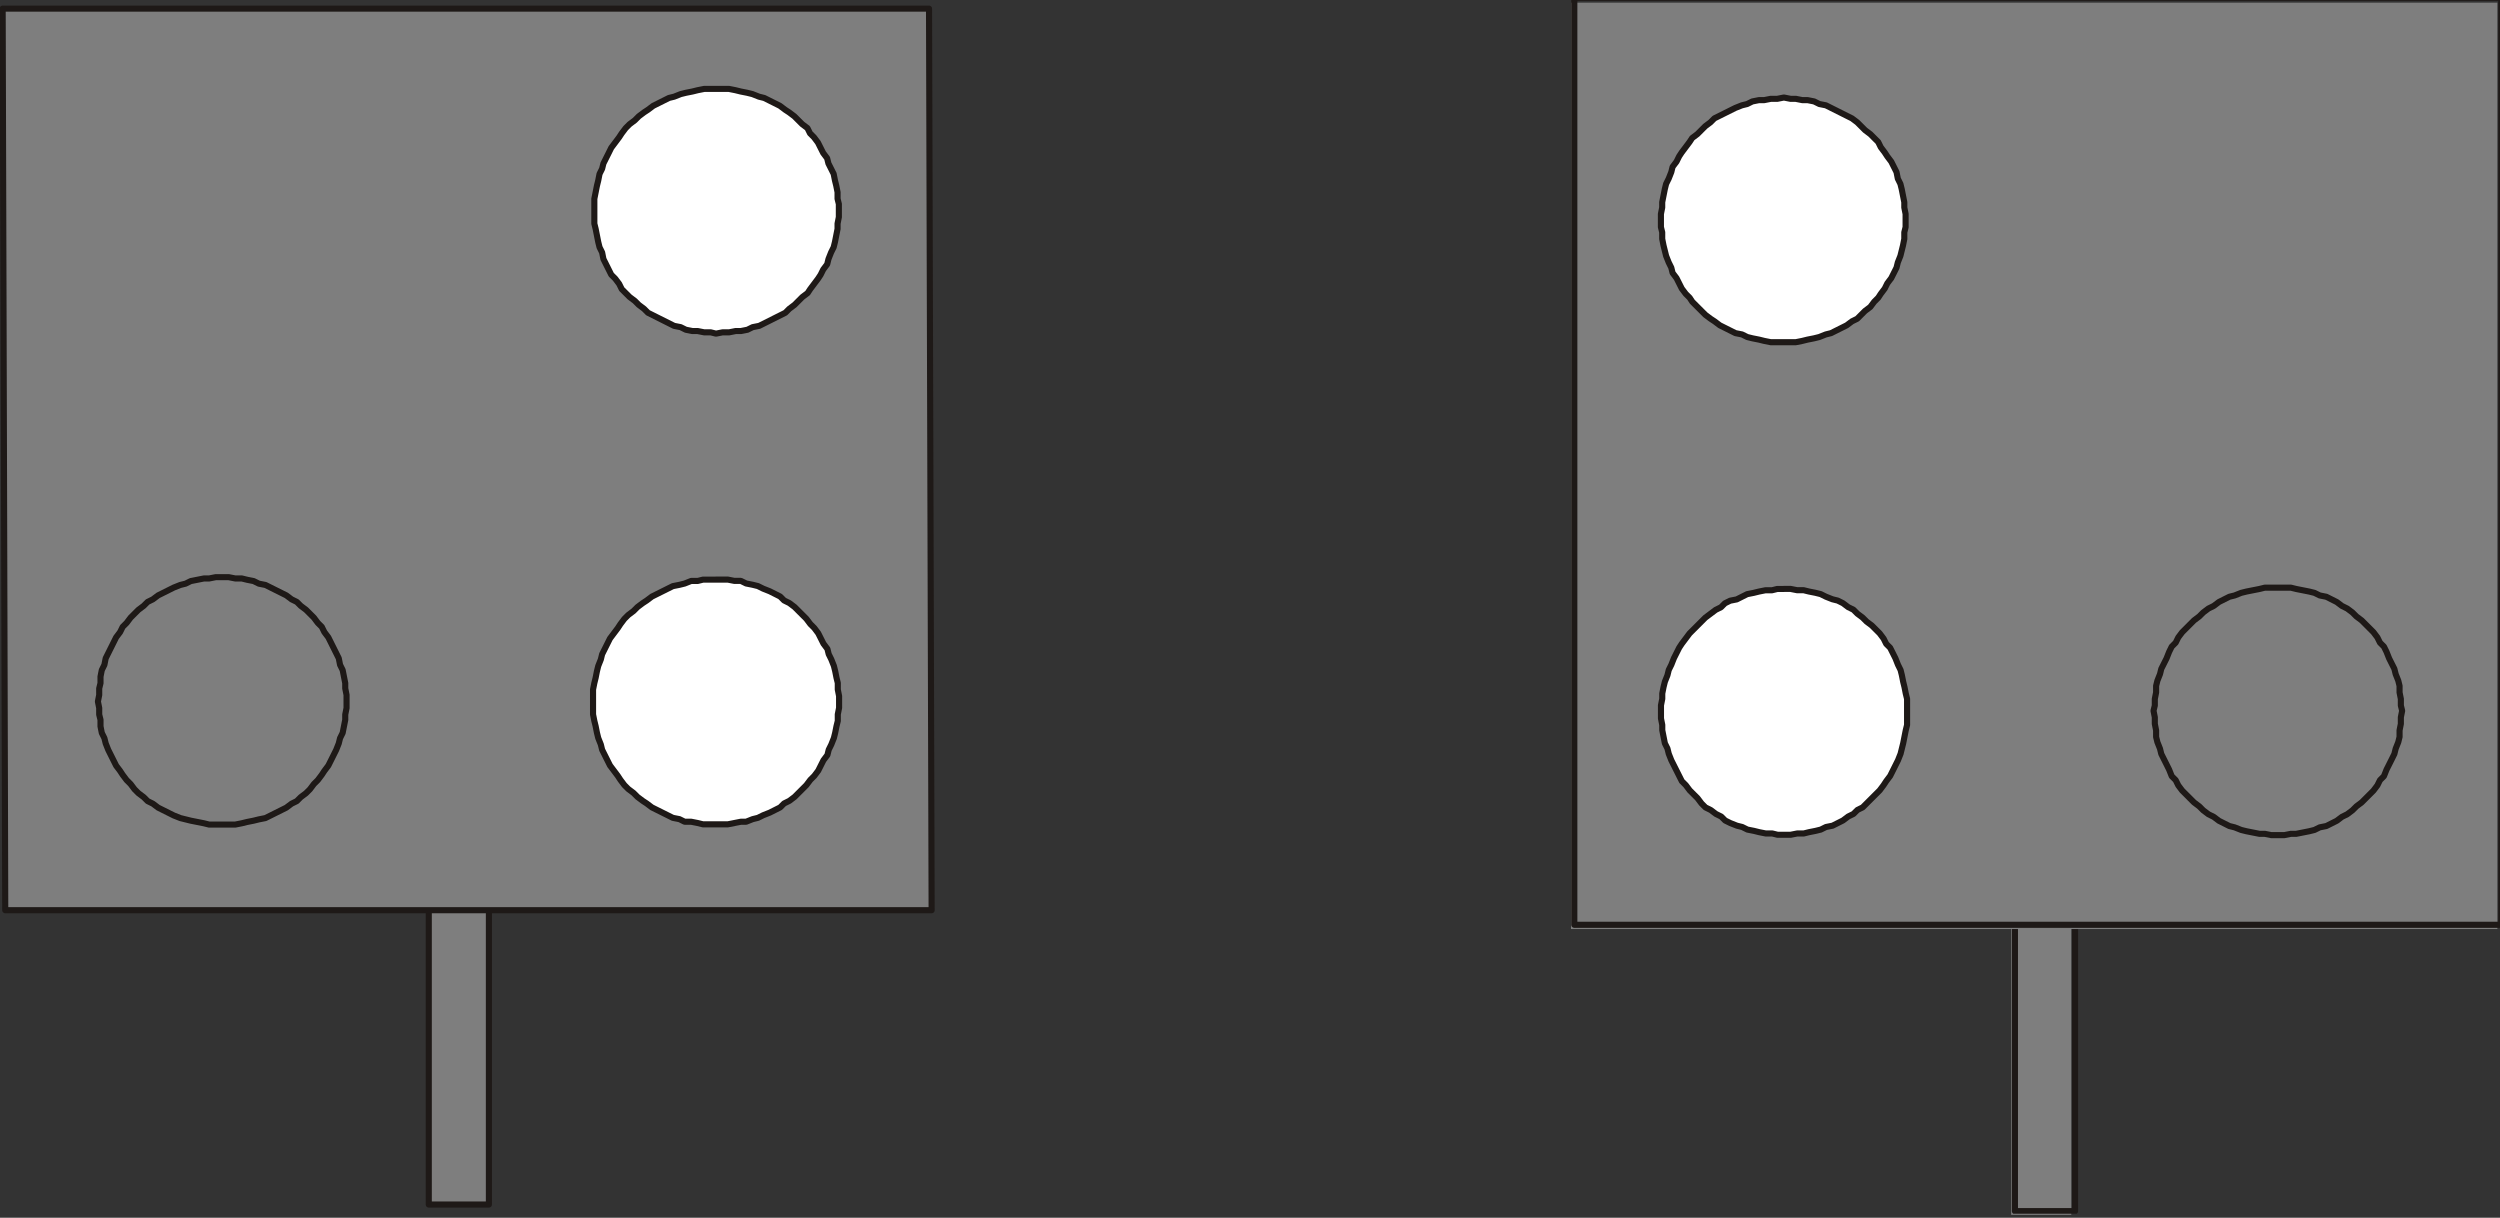 <?xml version="1.0" encoding="UTF-8"?>
<!-- Created with Inkscape (http://www.inkscape.org/) -->
<svg width="40.499mm" height="19.727mm" version="1.1" viewBox="0 0 40.499 19.727" xmlns="http://www.w3.org/2000/svg">
 <rect x="0" y="0" width="40.499" height="19.727" fill="#333333" stroke="none"/>
 <defs>
  <clipPath id="clipPath65">
   <path transform="translate(0 2.5e-5)" d="m275.7 268.04h3.3v14.46h-3.3z"/>
  </clipPath>
  <clipPath id="clipPath68">
   <path transform="translate(0 2.5e-5)" d="m255.48 281h42.9v42.96h-42.9z"/>
  </clipPath>
 </defs>
 <g transform="translate(-103.72 -199.5)">
  <path d="m136.3 219.18h0.974v-4.974h-0.974z" fill="#7e7e7e"/>
  <path transform="matrix(.353 0 0 -.353 38.954 313.78)" d="m275.94 282.26h2.76v-14.1h-2.76z" clip-path="url(#clipPath65)" fill="none" stroke="#1e1917" stroke-linecap="round" stroke-linejoin="round" stroke-miterlimit="10" stroke-width=".281"/>
  <path d="m129.17 214.55h15.007v-15.007h-15.007z" fill="#7e7e7e"/>
  <path transform="matrix(.353 0 0 -.353 38.954 313.78)" d="m255.72 323.84h42.54v-42.54h-42.54z" clip-path="url(#clipPath68)" fill="none" stroke="#1e1917" stroke-linecap="round" stroke-linejoin="round" stroke-miterlimit="10" stroke-width=".281"/>
  <g>
   <g fill-rule="evenodd" stroke="#1e1917" stroke-linecap="round" stroke-linejoin="round" stroke-miterlimit="10" stroke-width=".099">
    <path d="m132.62 201.08 0.106 0.021h0.085l0.106 0.021h0.085l0.106 0.021 0.085 0.042 0.106 0.021 0.423 0.212 0.085 0.064 0.127 0.127 0.085 0.064 0.127 0.127 0.042 0.085 0.064 0.085 0.042 0.064 0.064 0.085 0.085 0.169 0.021 0.106 0.042 0.085 0.021 0.085 0.042 0.212v0.085l0.021 0.106v0.212l-0.021 0.085v0.106l-0.021 0.106-0.042 0.169-0.042 0.106-0.021 0.085-0.085 0.169-0.064 0.085-0.042 0.085-0.064 0.085-0.042 0.064-0.064 0.064-0.064 0.085-0.085 0.064-0.127 0.127-0.085 0.042-0.085 0.064-0.254 0.127-0.085 0.021-0.106 0.042-0.085 0.021-0.106 0.021-0.085 0.021-0.106 0.021h-0.402l-0.106-0.021-0.085-0.021-0.106-0.021-0.085-0.021-0.085-0.042-0.106-0.021-0.254-0.127-0.085-0.064-0.064-0.042-0.085-0.064-0.212-0.212-0.042-0.064-0.064-0.064-0.064-0.085-0.085-0.169-0.064-0.085-0.021-0.085-0.042-0.085-0.042-0.106-0.042-0.169-0.021-0.106v-0.106l-0.021-0.085v-0.212l0.021-0.106v-0.085l0.042-0.212 0.021-0.085 0.042-0.085 0.042-0.106 0.021-0.085 0.064-0.085 0.042-0.085 0.042-0.064 0.127-0.169 0.042-0.064 0.085-0.064 0.127-0.127 0.085-0.064 0.064-0.064 0.339-0.169 0.106-0.042 0.085-0.021 0.085-0.042 0.106-0.021h0.085l0.106-0.021h0.106l0.106-0.021" fill="#fff"/>
    <path d="m132.62 209.04h0.106l0.106 0.021h0.106l0.085 0.021 0.106 0.021 0.085 0.021 0.085 0.042 0.106 0.042 0.085 0.021 0.085 0.042 0.085 0.064 0.085 0.042 0.064 0.064 0.085 0.064 0.064 0.064 0.085 0.064 0.127 0.127 0.064 0.085 0.042 0.085 0.064 0.064 0.085 0.169 0.042 0.106 0.042 0.085 0.021 0.085 0.021 0.106 0.021 0.085 0.021 0.106 0.021 0.085v0.423l-0.021 0.085-0.021 0.106-0.021 0.106-0.042 0.169-0.042 0.106-0.127 0.254-0.064 0.085-0.042 0.064-0.064 0.085-0.275 0.275-0.085 0.042-0.064 0.064-0.085 0.042-0.085 0.064-0.169 0.085-0.106 0.021-0.085 0.042-0.085 0.021-0.106 0.021-0.085 0.021h-0.106l-0.106 0.021h-0.212l-0.085-0.021h-0.106l-0.106-0.021-0.085-0.021-0.106-0.021-0.085-0.042-0.085-0.021-0.106-0.042-0.085-0.042-0.064-0.064-0.085-0.042-0.085-0.064-0.085-0.042-0.064-0.064-0.064-0.085-0.127-0.127-0.064-0.085-0.064-0.064-0.085-0.169-0.085-0.169-0.042-0.106-0.021-0.085-0.042-0.085-0.021-0.106-0.021-0.106v-0.085l-0.021-0.106v-0.212l0.021-0.106v-0.085l0.021-0.106 0.021-0.085 0.042-0.106 0.021-0.085 0.042-0.085 0.042-0.106 0.085-0.169 0.042-0.064 0.127-0.169 0.254-0.254 0.169-0.127 0.085-0.042 0.064-0.064 0.085-0.042 0.106-0.021 0.169-0.085 0.106-0.021 0.085-0.021 0.106-0.021h0.106l0.085-0.021h0.106" fill="#fff"/>
    <path d="m140.62 209.02h0.212l0.085 0.021 0.212 0.042 0.085 0.021 0.085 0.042 0.106 0.021 0.169 0.085 0.085 0.064 0.085 0.042 0.085 0.064 0.064 0.064 0.085 0.064 0.191 0.191 0.064 0.085 0.042 0.085 0.064 0.064 0.042 0.085 0.042 0.106 0.085 0.169 0.021 0.085 0.042 0.106 0.021 0.085v0.106l0.021 0.106v0.106l0.021 0.085-0.021 0.106v0.106l-0.021 0.106v0.106l-0.021 0.085-0.042 0.106-0.021 0.085-0.042 0.085-0.085 0.169-0.042 0.106-0.064 0.064-0.042 0.085-0.064 0.085-0.191 0.191-0.085 0.064-0.064 0.064-0.085 0.064-0.085 0.042-0.085 0.064-0.169 0.085-0.106 0.021-0.085 0.042-0.085 0.021-0.212 0.042h-0.085l-0.106 0.021h-0.212l-0.106-0.021h-0.085l-0.212-0.042-0.085-0.021-0.106-0.042-0.085-0.021-0.169-0.085-0.085-0.064-0.085-0.042-0.085-0.064-0.064-0.064-0.085-0.064-0.191-0.191-0.064-0.085-0.042-0.085-0.064-0.064-0.042-0.106-0.127-0.254-0.021-0.085-0.042-0.106-0.021-0.085v-0.106l-0.021-0.106v-0.106l-0.021-0.106 0.021-0.085v-0.106l0.021-0.106v-0.106l0.021-0.085 0.042-0.106 0.021-0.085 0.085-0.169 0.042-0.106 0.042-0.085 0.064-0.064 0.042-0.085 0.064-0.085 0.191-0.191 0.085-0.064 0.064-0.064 0.085-0.064 0.085-0.042 0.085-0.064 0.169-0.085 0.085-0.021 0.106-0.042 0.085-0.021 0.212-0.042 0.085-0.021h0.212" fill="#7e7e7e"/>
   </g>
   <path d="m110.67 219.01h0.974v-4.953h-0.974z" fill="#7e7e7e"/>
  </g>
  <path d="m111.64 214.06h-0.974v4.953h0.974z" fill="none" stroke="#1e1917" stroke-linecap="round" stroke-linejoin="round" stroke-miterlimit="10" stroke-width=".099"/>
  <g fill-rule="evenodd" stroke="#1e1917" stroke-linecap="round" stroke-linejoin="round" stroke-miterlimit="10" stroke-width=".099">
   <path d="m118.77 199.64h-15.007l0.042 14.605h15.007l-0.042-14.605" fill="#7e7e7e"/>
   <path d="m115.32 200.94h-0.191l-0.106 0.021-0.085 0.021-0.106 0.021-0.085 0.021-0.106 0.042-0.085 0.021-0.254 0.127-0.085 0.064-0.064 0.042-0.085 0.064-0.064 0.064-0.085 0.064-0.064 0.064-0.064 0.085-0.042 0.064-0.127 0.169-0.042 0.085-0.085 0.169-0.021 0.085-0.042 0.085-0.021 0.106-0.021 0.085-0.021 0.106-0.021 0.106v0.402l0.021 0.085 0.021 0.106 0.021 0.106 0.021 0.085 0.042 0.085 0.021 0.106 0.127 0.254 0.064 0.064 0.064 0.085 0.042 0.085 0.127 0.127 0.085 0.064 0.064 0.064 0.085 0.064 0.064 0.064 0.423 0.212 0.106 0.021 0.085 0.042 0.106 0.021h0.085l0.106 0.021h0.106l0.085 0.021 0.106-0.021h0.106l0.106-0.021h0.085l0.106-0.021 0.085-0.042 0.106-0.021 0.423-0.212 0.064-0.064 0.085-0.064 0.127-0.127 0.085-0.064 0.042-0.064 0.127-0.169 0.042-0.064 0.042-0.085 0.064-0.085 0.021-0.085 0.042-0.106 0.042-0.085 0.021-0.085 0.021-0.106 0.021-0.106v-0.085l0.021-0.106v-0.212l-0.021-0.085v-0.106l-0.021-0.106-0.021-0.085-0.021-0.106-0.085-0.169-0.021-0.085-0.064-0.085-0.085-0.169-0.064-0.085-0.064-0.064-0.042-0.085-0.085-0.064-0.127-0.127-0.085-0.064-0.064-0.042-0.085-0.064-0.254-0.127-0.085-0.021-0.106-0.042-0.085-0.021-0.106-0.021-0.085-0.021-0.106-0.021h-0.212" fill="#fff"/>
   <path d="m115.32 208.89h-0.212l-0.085 0.021h-0.106l-0.106 0.042-0.085 0.021-0.106 0.021-0.339 0.169-0.085 0.064-0.064 0.042-0.085 0.064-0.064 0.064-0.085 0.064-0.064 0.064-0.064 0.085-0.042 0.064-0.127 0.169-0.127 0.254-0.021 0.085-0.042 0.106-0.021 0.085-0.021 0.106-0.021 0.085-0.021 0.106v0.402l0.021 0.106 0.021 0.085 0.021 0.106 0.021 0.085 0.042 0.106 0.021 0.085 0.127 0.254 0.127 0.169 0.042 0.064 0.064 0.085 0.064 0.064 0.085 0.064 0.064 0.064 0.085 0.064 0.064 0.042 0.085 0.064 0.339 0.169 0.106 0.021 0.085 0.042h0.106l0.106 0.021 0.085 0.021h0.402l0.212-0.042h0.085l0.106-0.042 0.085-0.021 0.085-0.042 0.106-0.042 0.169-0.085 0.064-0.064 0.085-0.042 0.085-0.064 0.191-0.191 0.064-0.085 0.064-0.064 0.064-0.085 0.085-0.169 0.064-0.085 0.021-0.085 0.042-0.085 0.042-0.106 0.021-0.085 0.021-0.106 0.021-0.085v-0.106l0.021-0.106v-0.191l-0.021-0.106v-0.106l-0.021-0.085-0.021-0.106-0.021-0.085-0.042-0.106-0.042-0.085-0.021-0.085-0.064-0.085-0.085-0.169-0.064-0.085-0.064-0.064-0.064-0.085-0.191-0.191-0.085-0.064-0.085-0.042-0.064-0.064-0.169-0.085-0.106-0.042-0.085-0.042-0.085-0.021-0.106-0.021-0.085-0.042h-0.106l-0.106-0.021h-0.191" fill="#fff"/>
   <path d="m107.32 208.85h-0.106l-0.106 0.021h-0.085l-0.212 0.042-0.085 0.042-0.085 0.021-0.106 0.042-0.254 0.127-0.085 0.064-0.085 0.042-0.064 0.064-0.085 0.064-0.127 0.127-0.064 0.085-0.064 0.064-0.042 0.085-0.064 0.085-0.169 0.339-0.021 0.106-0.042 0.085-0.021 0.106v0.106l-0.021 0.085v0.106l-0.021 0.106 0.021 0.106v0.106l0.021 0.085v0.106l0.021 0.106 0.042 0.085 0.021 0.085 0.042 0.106 0.127 0.254 0.064 0.085 0.042 0.064 0.064 0.085 0.064 0.064 0.064 0.085 0.064 0.064 0.085 0.064 0.064 0.064 0.085 0.042 0.085 0.064 0.254 0.127 0.106 0.042 0.169 0.042 0.212 0.042 0.085 0.021h0.423l0.106-0.021 0.085-0.021 0.106-0.021 0.085-0.021 0.106-0.021 0.339-0.169 0.085-0.064 0.085-0.042 0.064-0.064 0.085-0.064 0.064-0.064 0.064-0.085 0.064-0.064 0.064-0.085 0.042-0.064 0.064-0.085 0.127-0.254 0.042-0.106 0.021-0.085 0.042-0.085 0.042-0.212v-0.085l0.021-0.106v-0.212l-0.021-0.106v-0.085l-0.021-0.106-0.021-0.106-0.042-0.085-0.021-0.106-0.169-0.339-0.064-0.085-0.042-0.085-0.064-0.064-0.064-0.085-0.127-0.127-0.085-0.064-0.064-0.064-0.085-0.042-0.085-0.064-0.339-0.169-0.106-0.021-0.085-0.042-0.106-0.021-0.085-0.021h-0.106l-0.106-0.021h-0.106" fill="#7e7e7e"/>
  </g>
 </g>
</svg>

